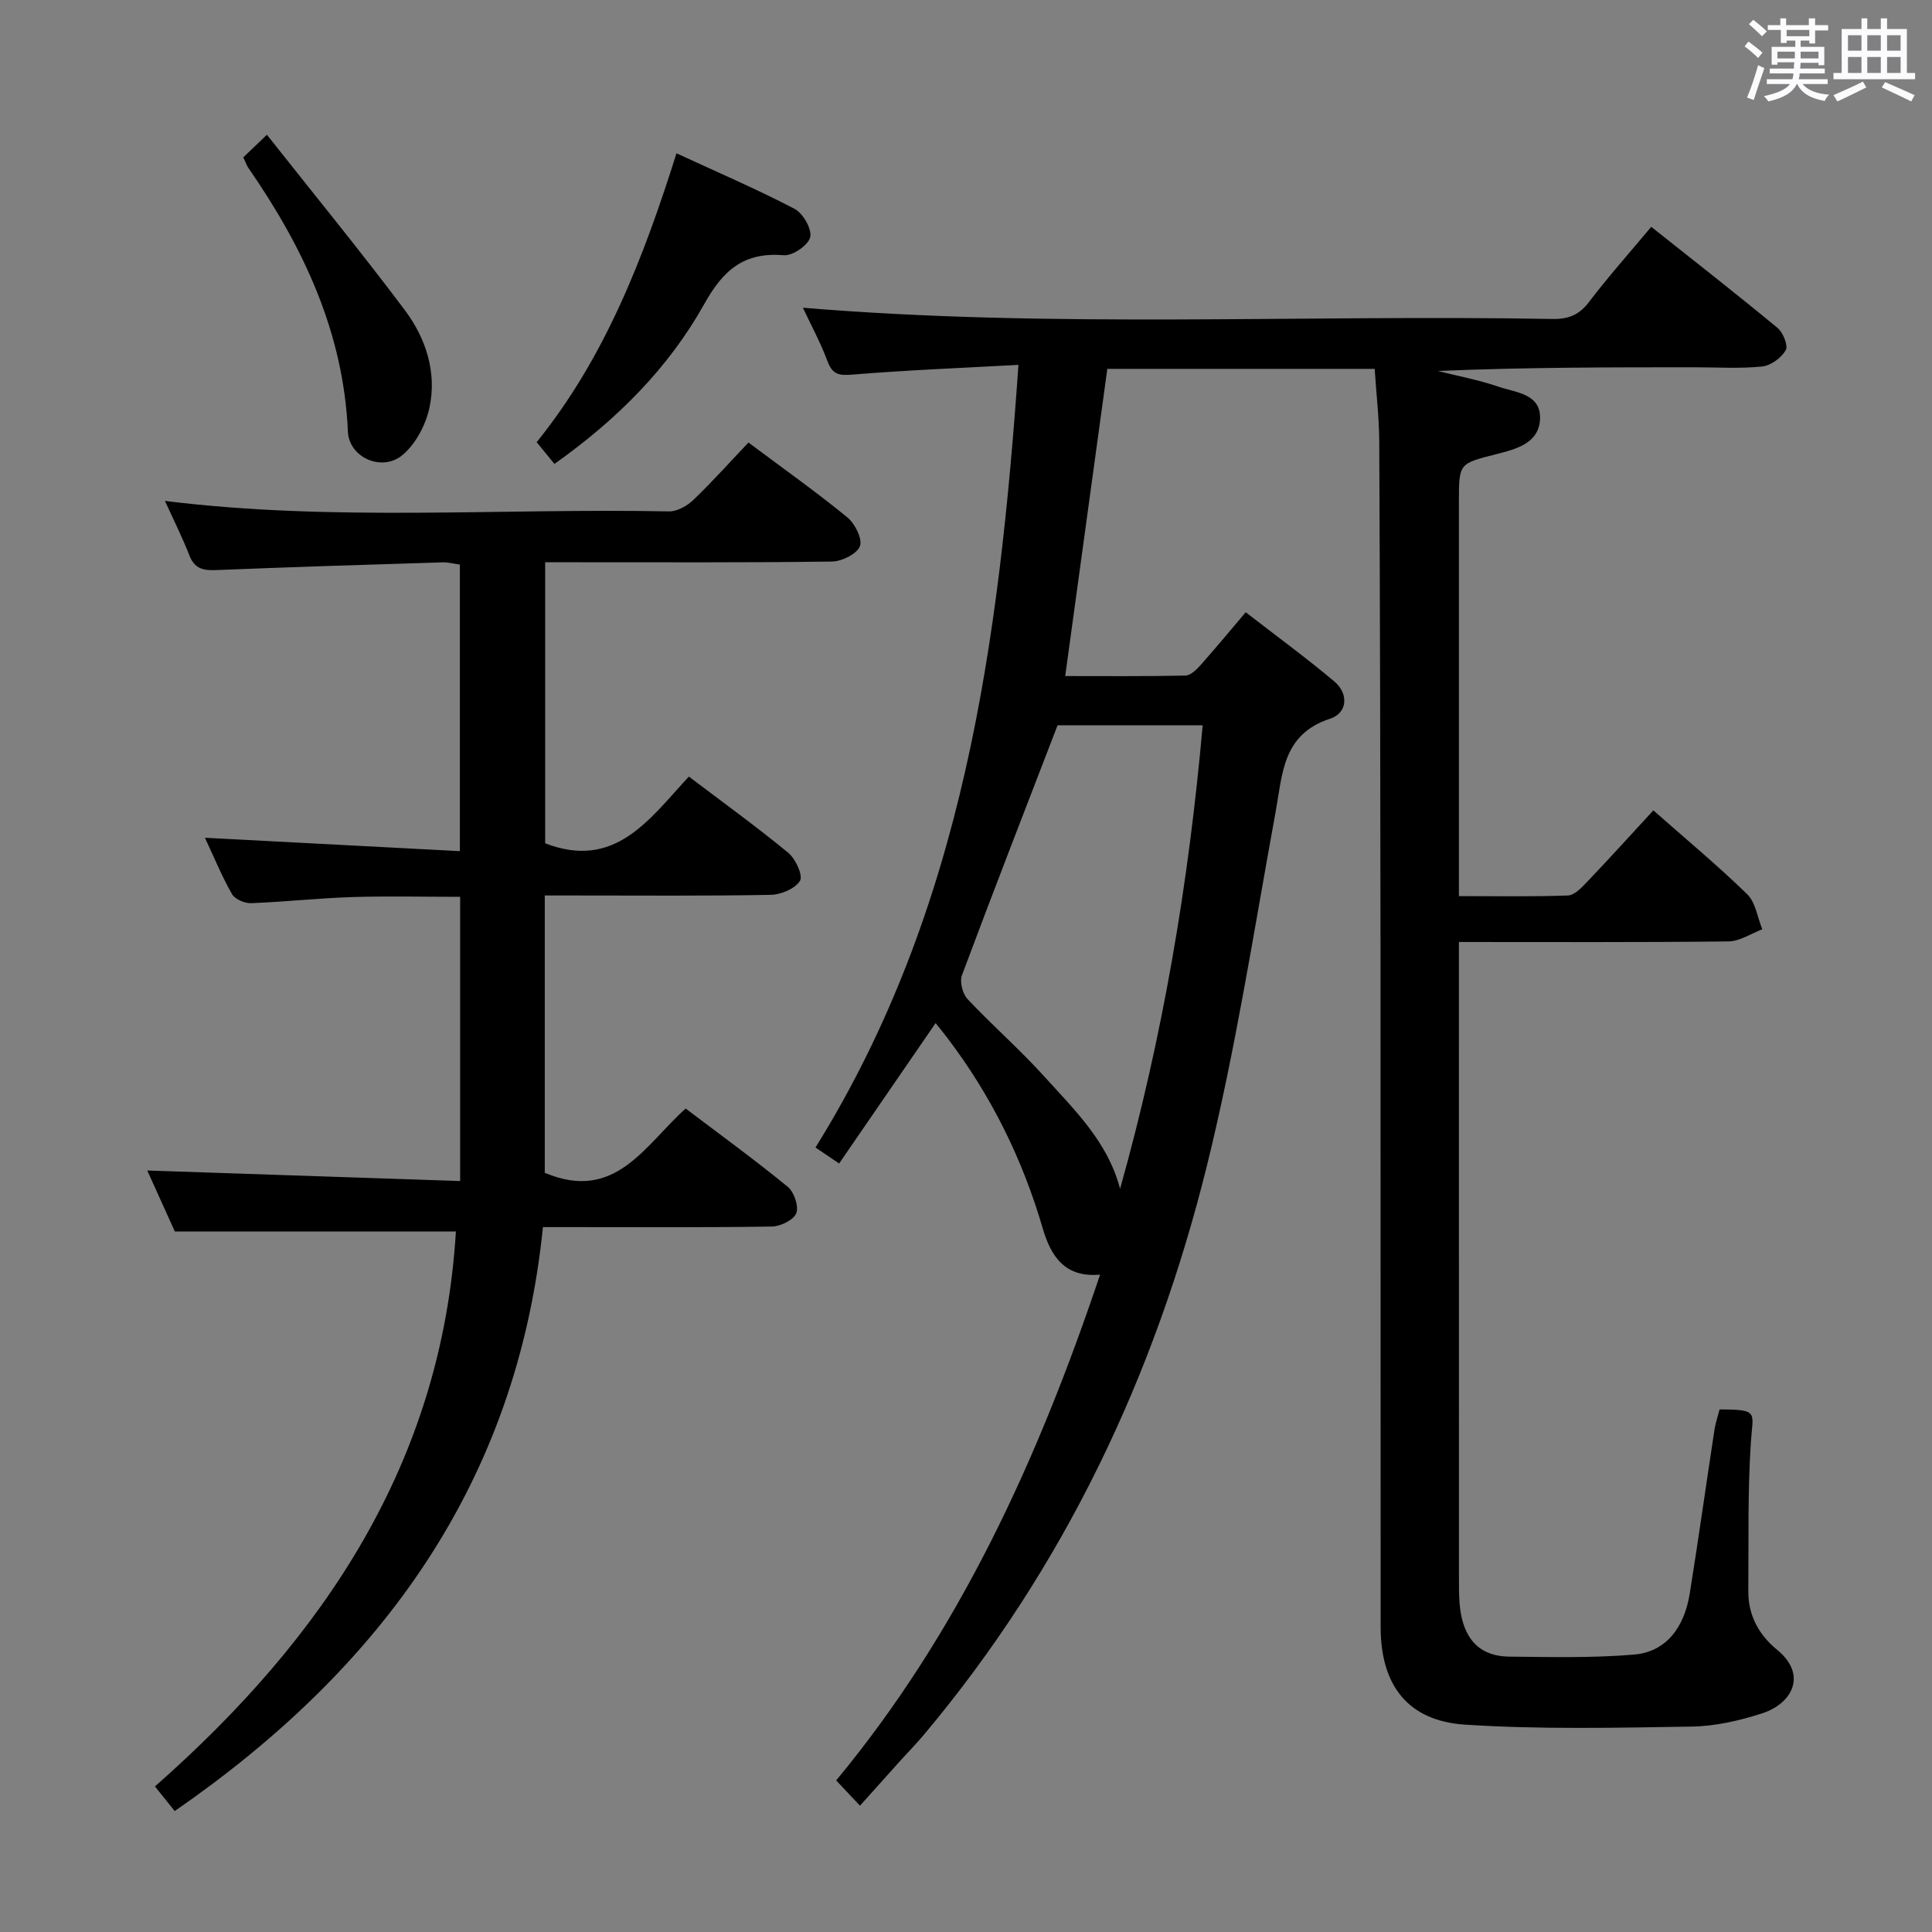 <svg enable-background="new 0 0 400 400" viewBox="0 0 400 400" xmlns="http://www.w3.org/2000/svg"><rect x="0" y="0" width="400" height="400" fill="#808080" stroke="none"/><path d="m361.2 9.6.8-1c.9.7 1.9 1.4 2.9 2.3l-.9 1.1c-1-1-2-1.8-2.8-2.4zm.5 10.6c.9-2.1 1.6-4.3 2.3-6.7.4.2.8.4 1.3.6-.7 2.1-1.5 4.3-2.2 6.6zm.4-15.2.9-.9c1 .8 2 1.6 2.8 2.4l-1 1c-.9-.9-1.8-1.7-2.7-2.5zm12.5-1.2h1.2v1.4h2.7v1.1h-2.7v2.7h-1.2v-.6h-1.8v1.3h4.9v3.8h-1.2v-.5h-3.7c0 .4-.1.9-.1 1.2h5.1v1h-5.2c0 .5-.1.9-.2 1.2h6v1h-5.2c1.1 1.3 2.9 2 5.5 2.2-.4.4-.7.8-.9 1.3-2.9-.5-4.8-1.6-5.7-3.5h-.1c-.8 1.7-2.7 2.9-5.9 3.6-.2-.4-.6-.8-.9-1.1 2.8-.6 4.6-1.4 5.4-2.5h-4.8v-1h5.3c.1-.3.2-.7.2-1.2h-4.9v-1h5c0-.4 0-.8.1-1.3h-3.5v.5h-1.2v-3.7h4.9v-1.3h-1.8v.5h-1.2v-2.7h-2.7v-1h2.6v-1.4h1.2v1.4h4.7v-1.4zm-6.6 8.3h3.6c0-.4 0-.9 0-1.4h-3.6zm1.9-4.6h4.7v-1.3h-4.7zm6.6 3.2h-3.7v1.4h3.7z" fill="#fbfafc"/><path d="m385.3 3.8h1.3v2.2h2.8v-2.2h1.3v2.2h4.1v9.1h1.7v1.3h-16.9v-1.3h1.7v-9.1h4.1v-2.2zm.4 13.1.7 1.2c-1.8.9-3.8 1.9-6 2.9-.2-.4-.5-.8-.8-1.3 2.3-1 4.3-1.9 6.1-2.8zm-3.1-6.4h2.8v-3.2h-2.8zm0 4.6h2.8v-3.3h-2.8zm4-4.6h2.8v-3.2h-2.8zm0 4.6h2.8v-3.3h-2.8zm3.7 1.9c2.1.9 4.1 1.8 6.1 2.7l-.7 1.3c-2.2-1.1-4.2-2-6.1-2.9zm3.2-9.7h-2.8v3.2h2.8v-3.1zm-2.8 7.8h2.8v-3.3h-2.8z" fill="#fbfafc"/><g fill="#010000"><path d="m356.02 291.81c8.23.01 6.89.52 6.48 6.77-.68 10.25-.44 20.56-.53 30.85-.04 5.01 2.2 9.07 5.96 12.14 6.27 5.11 3.24 11.11-3.13 13.17-4.69 1.52-9.72 2.66-14.62 2.73-15.62.25-31.29.61-46.86-.4-11.85-.77-17.46-8.16-17.47-20.15-.04-47.16.01-94.31-.03-141.47-.03-34.66-.1-69.31-.26-103.97-.02-4.94-.61-9.88-.95-15.11-18.47 0-36.72 0-55.35 0-2.87 20.97-5.75 41.95-8.72 63.6 8.08 0 16.48.08 24.88-.1 1.05-.02 2.27-1.19 3.09-2.11 2.99-3.35 5.85-6.81 9.4-11 6.16 4.77 12.4 9.34 18.31 14.29 3.1 2.6 2.73 6.59-.81 7.74-9.9 3.22-9.86 11.38-11.31 19.32-4.48 24.48-8.26 49.15-14.23 73.27-10.75 43.43-29.57 83.19-58.54 117.72-1.71 2.04-3.58 3.94-5.36 5.92-2.56 2.84-5.1 5.69-7.92 8.83-2-2.13-3.33-3.54-4.93-5.23 25.7-31.02 41.87-66.74 54.64-104.72-7.27.66-10.18-3.77-11.88-9.6-4.19-14.36-10.71-27.55-19.78-39.46-.79-1.03-1.61-2.04-2.39-3.02-6.69 9.73-13.24 19.26-19.98 29.07-2.03-1.37-3.22-2.18-4.89-3.31 30.68-49.34 38.01-104.67 42.02-162.04-11.84.65-23.09 1.09-34.29 2.01-2.8.23-4.19.07-5.24-2.75-1.44-3.87-3.44-7.54-5.1-11.09 51.75 4.31 103.5 1.39 155.19 2.33 3.3.06 5.53-.83 7.57-3.52 3.92-5.16 8.24-10 12.88-15.56 8.87 7.05 17.62 13.87 26.16 20.94 1.15.95 2.23 3.68 1.68 4.62-.92 1.58-3.1 3.18-4.89 3.36-4.62.47-9.32.16-13.98.16-17.66 0-35.31 0-53.14.77 4.19 1.06 8.47 1.85 12.55 3.25 3.56 1.22 8.83 1.45 8.6 6.7-.21 4.98-4.91 6.22-8.98 7.25-7.8 1.97-7.82 1.9-7.82 9.8v75.49 6.23c7.7 0 15.13.14 22.56-.13 1.35-.05 2.82-1.59 3.91-2.74 4.59-4.81 9.05-9.74 13.79-14.88 6.63 5.85 13.26 11.36 19.42 17.35 1.75 1.7 2.13 4.81 3.13 7.27-2.33.88-4.66 2.49-7 2.51-18.32.21-36.64.12-55.81.12v5.45c0 41.99 0 83.98.01 125.97 0 1.83-.02 3.67.13 5.5.45 5.55 2.69 10.96 10.33 11.04 8.61.08 17.26.3 25.82-.43 6.45-.55 10.35-5.4 11.51-12.67 1.81-11.31 3.4-22.66 5.13-33.99.23-1.39.71-2.78 1.04-4.09zm-137.06-141.65c-6.84 17.77-13.45 34.72-19.8 51.76-.5 1.35.13 3.84 1.16 4.93 5.12 5.45 10.79 10.39 15.8 15.93 6.3 6.97 13.24 13.61 15.78 23.35 8.87-31.57 14.23-63.43 17.1-95.97-10.78 0-20.9 0-30.04 0z"/><path d="m36.2 254.97c-1.79-3.96-3.95-8.73-5.71-12.63 21.4.72 42.92 1.45 64.78 2.18 0-20.15 0-39.24 0-58.84-7.57 0-15-.18-22.41.05-6.97.22-13.92 1-20.88 1.26-1.33.05-3.34-.81-3.95-1.88-2.12-3.72-3.75-7.71-5.6-11.66 17.71.93 35.03 1.84 52.78 2.77 0-20.38 0-39.63 0-59.33-1.14-.15-2.41-.5-3.65-.46-15.62.48-31.25.97-46.87 1.6-2.62.11-4.4-.28-5.46-3-1.51-3.85-3.37-7.56-5.08-11.32 34.81 4.33 69.62 1.47 104.35 2.17 1.69.03 3.77-1.14 5.06-2.38 3.96-3.8 7.62-7.9 11.4-11.88 7.23 5.41 14.03 10.22 20.46 15.48 1.58 1.29 3.18 4.46 2.62 5.97-.59 1.6-3.73 3.16-5.78 3.19-17.66.25-35.33.14-53 .15-1.98 0-3.97 0-6.39 0v58.19c14.48 5.57 21.54-4.95 29.75-13.82 6.96 5.27 13.94 10.32 20.59 15.79 1.51 1.25 3.08 4.71 2.42 5.79-1.01 1.64-3.94 2.87-6.08 2.91-13.66.25-27.33.13-41 .13-1.8 0-3.59 0-5.76 0v57.41c14.62 6.2 20.73-5.76 29.17-13.3 7.22 5.47 14.34 10.64 21.13 16.2 1.32 1.08 2.33 4.05 1.77 5.48-.55 1.4-3.26 2.72-5.05 2.75-13.83.22-27.66.12-41.5.12-1.81 0-3.62 0-5.9 0-5.36 52.85-33.34 91.25-76.24 120.9-1.29-1.61-2.56-3.19-4.09-5.1 35.02-30.84 59.42-67.11 62.31-114.9-19.04.01-38.03.01-58.19.01z"/><path d="m111.11 91.55c14.16-17.54 22.1-38.09 28.95-59.81 8.37 3.87 16.55 7.38 24.43 11.49 1.75.91 3.62 4.15 3.26 5.85-.35 1.64-3.62 3.91-5.43 3.76-8.22-.68-12.52 2.96-16.49 10.07-7.37 13.19-17.97 23.88-31.04 33.14-1.15-1.41-2.4-2.93-3.68-4.5z"/><path d="m50.37 32.58c1.26-1.21 2.54-2.43 4.89-4.68 9.78 12.37 19.42 24.14 28.54 36.29 4.37 5.83 6.68 12.88 5.12 20.19-.76 3.57-2.86 7.56-5.6 9.84-4.25 3.54-11.05.5-11.29-4.84-.89-20.5-9.17-38.09-20.57-54.56-.36-.5-.57-1.14-1.09-2.24z"/></g></svg>
